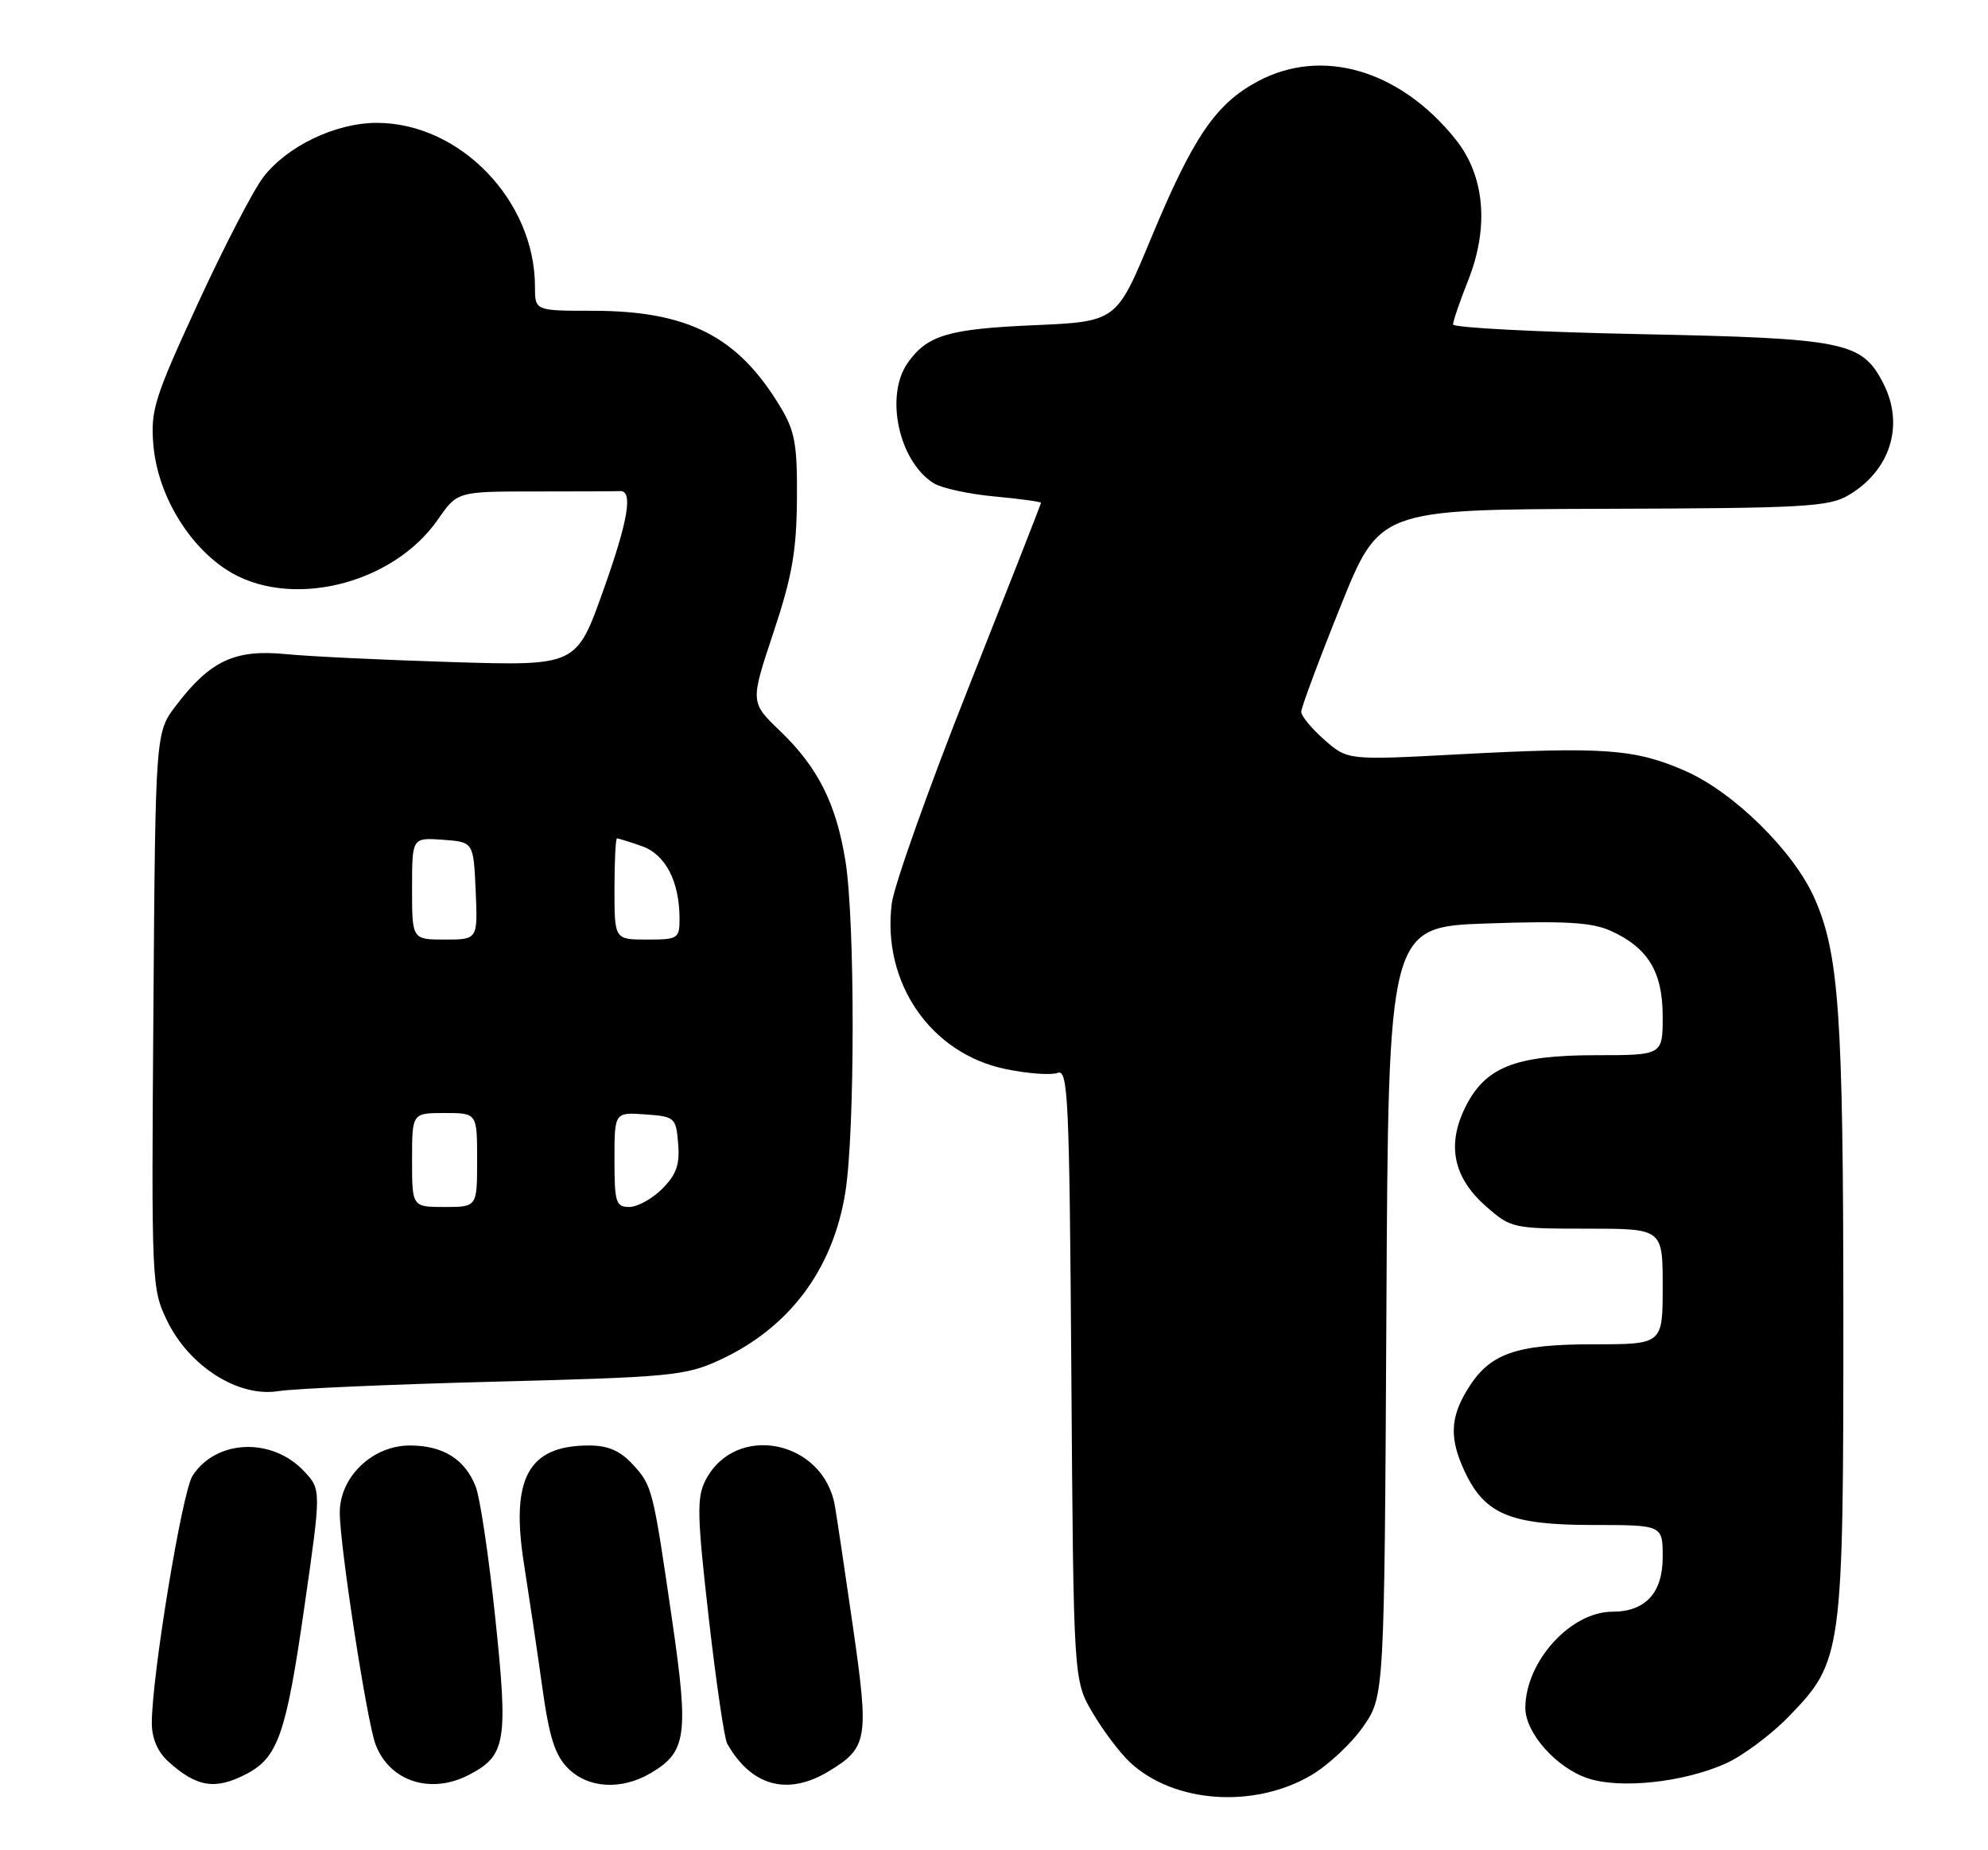 <?xml version="1.0" encoding="UTF-8" standalone="no"?>
<!DOCTYPE svg PUBLIC "-//W3C//DTD SVG 1.1//EN" "http://www.w3.org/Graphics/SVG/1.1/DTD/svg11.dtd" >
<svg xmlns="http://www.w3.org/2000/svg" xmlns:xlink="http://www.w3.org/1999/xlink" version="1.1" viewBox="0 0 275 256">
 <g >
 <path fill="currentColor"
d=" M 181.37 245.63 C 183.72 244.25 186.96 241.22 188.57 238.90 C 191.50 234.67 191.50 234.67 191.78 181.45 C 192.05 128.23 192.05 128.23 205.78 127.77 C 216.51 127.40 220.21 127.62 222.78 128.78 C 227.96 131.11 230.00 134.46 230.00 140.63 C 230.00 146.00 230.00 146.00 220.75 146.00 C 209.54 146.00 205.39 147.67 202.65 153.29 C 200.11 158.49 201.07 162.98 205.57 166.92 C 209.00 169.94 209.28 170.00 219.53 170.00 C 230.00 170.00 230.00 170.00 230.00 178.00 C 230.00 186.00 230.00 186.00 220.45 186.00 C 209.56 186.00 206.02 187.27 202.96 192.30 C 200.57 196.22 200.49 199.13 202.67 203.72 C 205.42 209.52 208.98 210.99 220.25 211.00 C 230.00 211.00 230.00 211.00 230.00 215.44 C 230.00 220.41 227.61 223.00 223.03 223.00 C 217.24 223.01 211.00 229.93 211.00 236.32 C 211.00 239.78 215.31 244.62 219.67 246.06 C 224.16 247.54 232.81 246.62 238.64 244.04 C 241.00 243.00 244.97 240.05 247.45 237.49 C 254.86 229.87 255.00 228.84 254.99 182.07 C 254.98 140.44 254.40 131.95 250.99 124.26 C 248.15 117.82 239.89 109.67 233.22 106.71 C 226.26 103.63 221.95 103.30 201.96 104.36 C 186.42 105.19 186.42 105.19 183.21 102.37 C 181.45 100.82 180.00 99.08 180.00 98.49 C 180.00 97.91 182.43 91.37 185.41 83.96 C 190.81 70.50 190.81 70.50 221.74 70.40 C 249.56 70.32 252.98 70.13 255.70 68.52 C 261.54 65.07 263.48 58.76 260.48 52.97 C 257.54 47.28 255.19 46.81 226.82 46.23 C 212.62 45.94 201.00 45.34 201.00 44.89 C 201.00 44.44 201.94 41.69 203.09 38.79 C 206.03 31.38 205.38 24.29 201.32 19.24 C 193.62 9.66 182.86 6.51 174.00 11.25 C 168.16 14.37 165.05 18.95 159.21 33.00 C 154.44 44.50 154.44 44.50 142.97 45.00 C 131.14 45.52 128.25 46.38 125.55 50.23 C 122.37 54.78 124.34 63.86 129.17 66.87 C 130.24 67.54 134.01 68.36 137.55 68.69 C 141.10 69.02 144.00 69.42 144.00 69.57 C 144.00 69.73 139.48 81.25 133.96 95.18 C 128.44 109.11 123.67 122.53 123.36 125.00 C 121.97 135.93 128.72 145.77 139.08 147.91 C 142.14 148.55 145.38 148.79 146.28 148.45 C 147.75 147.88 147.93 151.59 148.20 190.16 C 148.50 232.50 148.50 232.50 151.15 237.00 C 152.61 239.47 154.93 242.55 156.31 243.84 C 162.37 249.49 173.43 250.28 181.37 245.63 Z  M 34.03 245.48 C 38.45 243.20 39.58 239.98 42.11 222.30 C 44.44 206.10 44.44 206.10 42.06 203.56 C 37.61 198.83 29.88 199.15 26.63 204.20 C 25.19 206.44 21.00 231.90 21.00 238.41 C 21.00 240.50 21.80 242.38 23.25 243.70 C 27.18 247.27 29.75 247.70 34.03 245.48 Z  M 64.84 245.59 C 69.99 242.92 70.31 241.03 68.52 223.94 C 67.63 215.45 66.41 207.24 65.81 205.71 C 64.33 201.90 61.29 200.00 56.70 200.00 C 51.53 200.00 47.00 204.33 47.00 209.28 C 47.00 213.83 50.76 238.25 51.95 241.36 C 53.89 246.47 59.54 248.32 64.84 245.59 Z  M 90.05 245.31 C 94.95 242.42 95.28 240.05 93.02 224.48 C 90.32 205.88 90.24 205.55 87.49 202.58 C 85.77 200.72 84.08 200.00 81.48 200.00 C 73.06 200.00 70.59 204.53 72.50 216.50 C 73.19 220.90 74.33 228.52 75.01 233.42 C 75.98 240.39 76.77 242.86 78.58 244.67 C 81.37 247.46 85.98 247.72 90.05 245.31 Z  M 114.69 245.05 C 120.02 241.80 120.22 240.63 118.02 225.31 C 116.93 217.72 115.79 210.09 115.49 208.36 C 113.92 199.23 101.74 196.80 97.60 204.80 C 96.37 207.19 96.42 209.61 98.03 223.77 C 99.05 232.69 100.20 240.56 100.59 241.25 C 103.94 247.17 108.98 248.53 114.69 245.05 Z  M 68.50 191.17 C 92.74 190.55 94.84 190.34 99.50 188.20 C 109.15 183.76 115.21 175.70 116.93 165.00 C 118.28 156.65 118.29 127.40 116.95 119.13 C 115.66 111.16 113.15 106.18 107.89 101.12 C 103.78 97.17 103.78 97.17 106.97 87.58 C 109.56 79.81 110.18 76.31 110.24 69.11 C 110.30 61.54 109.97 59.66 107.99 56.37 C 102.13 46.56 95.20 43.00 81.96 43.00 C 74.00 43.00 74.00 43.00 74.00 39.65 C 74.00 27.75 63.62 17.00 52.12 17.00 C 46.42 17.00 39.69 20.23 36.41 24.53 C 35.01 26.36 30.93 34.26 27.33 42.08 C 21.37 55.02 20.82 56.77 21.21 61.51 C 21.76 68.19 25.83 75.20 31.24 78.77 C 39.79 84.42 54.25 81.02 60.59 71.86 C 63.27 68.00 63.27 68.00 74.14 68.00 C 80.11 68.00 85.34 67.98 85.75 67.95 C 87.61 67.82 86.91 71.99 83.46 81.67 C 79.74 92.13 79.74 92.13 62.62 91.61 C 53.20 91.32 42.80 90.83 39.50 90.50 C 32.49 89.82 29.07 91.42 24.37 97.59 C 21.50 101.34 21.50 101.34 21.22 139.78 C 20.94 177.53 20.97 178.31 23.11 182.73 C 26.18 189.06 32.97 193.37 38.50 192.48 C 40.70 192.13 54.20 191.54 68.50 191.17 Z  M 57.00 160.50 C 57.00 154.00 57.00 154.00 61.50 154.00 C 66.00 154.00 66.00 154.00 66.00 160.50 C 66.00 167.00 66.00 167.00 61.50 167.00 C 57.00 167.00 57.00 167.00 57.00 160.50 Z  M 85.00 160.44 C 85.00 153.89 85.00 153.89 89.25 154.19 C 93.37 154.49 93.51 154.61 93.81 158.24 C 94.05 161.15 93.56 162.53 91.60 164.49 C 90.22 165.87 88.17 167.00 87.05 167.00 C 85.19 167.00 85.00 166.38 85.00 160.44 Z  M 57.00 122.94 C 57.00 115.89 57.00 115.89 61.25 116.19 C 65.50 116.50 65.50 116.50 65.80 123.25 C 66.09 130.00 66.09 130.00 61.55 130.00 C 57.00 130.00 57.00 130.00 57.00 122.94 Z  M 85.00 123.00 C 85.00 119.15 85.16 116.00 85.35 116.00 C 85.54 116.00 87.09 116.48 88.78 117.07 C 92.06 118.22 94.00 121.95 94.00 127.15 C 94.00 129.86 93.78 130.00 89.50 130.00 C 85.00 130.00 85.00 130.00 85.00 123.00 Z "/>
</g>
</svg>